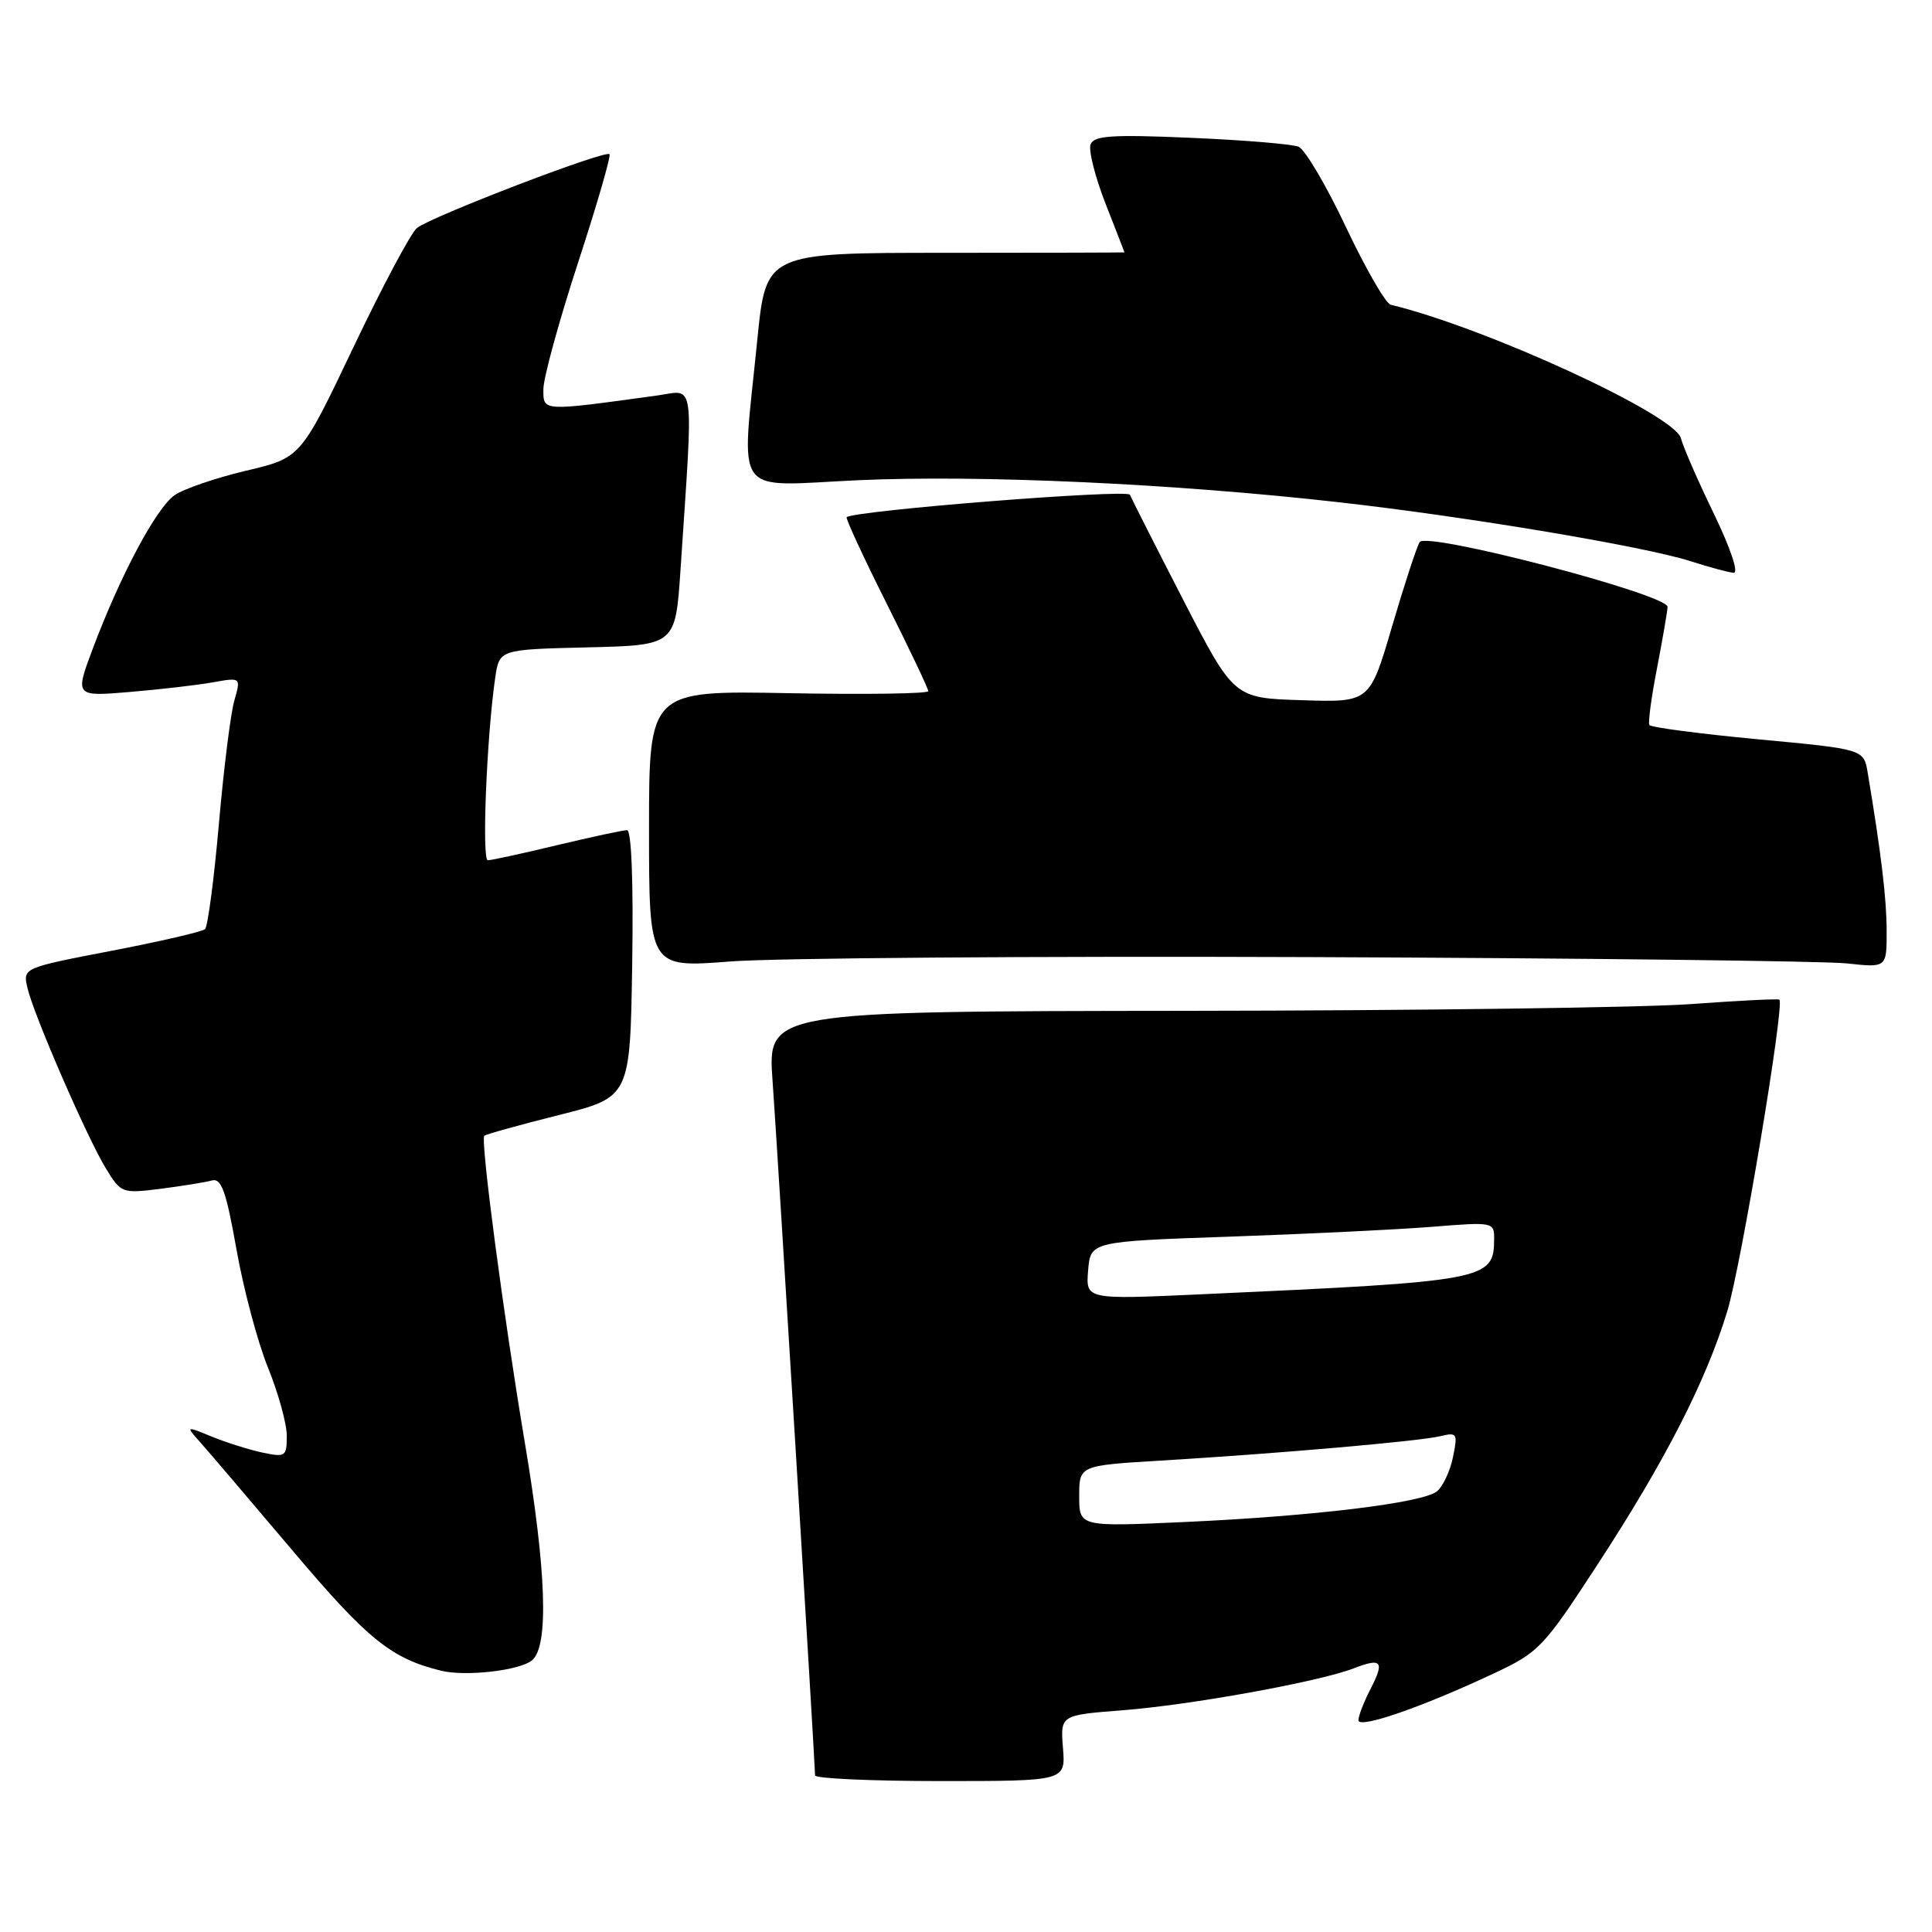 <?xml version="1.0" encoding="UTF-8" standalone="no"?>
<!DOCTYPE svg PUBLIC "-//W3C//DTD SVG 1.1//EN" "http://www.w3.org/Graphics/SVG/1.1/DTD/svg11.dtd" >
<svg xmlns="http://www.w3.org/2000/svg" xmlns:xlink="http://www.w3.org/1999/xlink" version="1.1" viewBox="0 0 256 256">
 <g >
 <path fill="currentColor"
d=" M 140.85 231.63 C 140.50 227.26 140.50 227.26 148.74 226.62 C 157.73 225.93 174.79 222.84 179.39 221.06 C 183.11 219.62 183.50 220.13 181.57 223.86 C 180.71 225.53 180.00 227.37 180.00 227.94 C 180.00 229.12 188.37 226.23 197.85 221.78 C 203.95 218.92 204.48 218.36 211.74 207.22 C 220.66 193.54 226.04 183.03 228.87 173.76 C 230.69 167.80 236.49 133.12 235.78 132.46 C 235.62 132.32 230.32 132.59 224.00 133.05 C 217.68 133.51 187.57 133.91 157.10 133.94 C 101.70 134.00 101.70 134.00 102.37 143.25 C 102.99 151.79 107.99 233.56 108.00 235.25 C 108.00 235.66 115.47 236.00 124.60 236.00 C 141.20 236.00 141.20 236.00 140.85 231.63 Z  M 70.50 220.00 C 72.74 218.14 72.41 208.19 69.54 191.14 C 66.72 174.37 63.64 151.03 64.17 150.50 C 64.37 150.30 68.80 149.07 74.01 147.76 C 83.50 145.38 83.50 145.38 83.77 127.69 C 83.94 116.87 83.67 110.00 83.09 110.00 C 82.56 110.00 78.39 110.90 73.81 111.99 C 69.24 113.09 65.11 113.99 64.64 113.99 C 63.82 114.00 64.49 97.58 65.62 89.78 C 66.17 86.06 66.17 86.06 77.83 85.78 C 89.50 85.50 89.50 85.50 90.17 75.50 C 91.89 49.61 92.17 51.70 87.05 52.41 C 71.71 54.52 72.00 54.54 72.00 51.58 C 72.00 50.09 74.06 42.57 76.58 34.85 C 79.10 27.14 80.98 20.65 80.76 20.43 C 80.19 19.85 57.02 28.74 55.24 30.22 C 54.43 30.89 50.64 38.01 46.81 46.05 C 39.85 60.67 39.85 60.67 32.58 62.38 C 28.58 63.33 24.33 64.78 23.13 65.62 C 20.70 67.32 15.97 76.19 12.32 85.88 C 9.91 92.30 9.91 92.30 17.20 91.69 C 21.22 91.35 26.17 90.78 28.22 90.41 C 31.93 89.75 31.93 89.75 31.05 92.83 C 30.56 94.52 29.64 101.89 29.00 109.21 C 28.36 116.52 27.53 122.78 27.17 123.12 C 26.80 123.45 21.22 124.75 14.76 125.99 C 3.03 128.25 3.03 128.25 3.63 130.88 C 4.44 134.42 11.51 150.69 14.04 154.84 C 16.04 158.11 16.18 158.16 21.29 157.52 C 24.16 157.15 27.21 156.66 28.07 156.42 C 29.33 156.07 29.96 157.81 31.33 165.53 C 32.26 170.79 34.14 177.85 35.51 181.22 C 36.88 184.59 38.00 188.65 38.00 190.25 C 38.00 193.01 37.83 193.12 34.75 192.47 C 32.96 192.08 29.94 191.13 28.04 190.35 C 24.58 188.93 24.58 188.93 26.62 191.21 C 27.74 192.47 33.27 198.96 38.92 205.64 C 48.76 217.28 51.89 219.79 58.50 221.39 C 61.75 222.17 68.88 221.35 70.50 220.00 Z  M 173.50 126.82 C 209.80 126.96 241.86 127.34 244.75 127.66 C 250.00 128.23 250.00 128.23 249.99 123.37 C 249.99 119.08 249.26 113.04 247.48 102.39 C 246.96 99.27 246.96 99.27 232.93 97.96 C 225.21 97.23 218.74 96.38 218.55 96.07 C 218.36 95.76 218.82 92.35 219.57 88.50 C 220.31 84.65 220.94 81.01 220.96 80.42 C 221.02 78.77 188.99 70.39 188.11 71.83 C 187.72 72.46 186.07 77.50 184.45 83.02 C 181.50 93.07 181.50 93.07 172.50 92.78 C 163.50 92.50 163.50 92.50 156.79 79.50 C 153.11 72.35 149.93 66.08 149.73 65.56 C 149.44 64.78 113.27 67.64 112.19 68.53 C 112.02 68.67 114.38 73.78 117.44 79.88 C 120.50 85.98 123.00 91.24 123.00 91.58 C 123.00 91.92 114.67 92.04 104.50 91.85 C 86.00 91.50 86.00 91.50 86.00 109.87 C 86.00 128.24 86.00 128.24 96.75 127.40 C 102.66 126.94 137.20 126.68 173.50 126.82 Z  M 227.11 68.10 C 225.00 63.75 223.03 59.24 222.73 58.07 C 221.91 54.93 196.83 43.40 184.28 40.38 C 183.61 40.22 180.94 35.58 178.34 30.08 C 175.74 24.57 172.91 19.78 172.06 19.44 C 171.20 19.09 164.77 18.56 157.77 18.26 C 147.38 17.81 144.95 17.97 144.51 19.12 C 144.21 19.90 145.10 23.42 146.48 26.96 C 147.87 30.49 149.00 33.41 149.00 33.44 C 149.00 33.47 138.31 33.50 125.25 33.50 C 101.50 33.50 101.50 33.50 100.35 45.00 C 98.22 66.38 96.79 64.40 113.75 63.63 C 129.86 62.90 155.59 64.08 177.50 66.56 C 194.56 68.49 217.89 72.40 224.00 74.36 C 226.47 75.15 229.05 75.85 229.71 75.90 C 230.42 75.96 229.32 72.68 227.11 68.10 Z  M 143.00 198.25 C 143.00 194.19 143.00 194.19 153.75 193.54 C 169.57 192.59 188.16 190.96 190.86 190.30 C 193.08 189.76 193.18 189.93 192.52 193.11 C 192.13 194.98 191.17 197.00 190.39 197.62 C 188.46 199.15 174.03 200.90 157.06 201.67 C 143.00 202.31 143.00 202.31 143.00 198.25 Z  M 144.18 168.35 C 144.50 164.50 144.50 164.50 163.00 163.86 C 173.18 163.51 185.21 162.92 189.75 162.56 C 197.89 161.90 198.00 161.93 197.98 164.20 C 197.95 169.61 197.09 169.78 159.18 171.50 C 143.87 172.20 143.87 172.20 144.18 168.35 Z "/>
</g>
</svg>